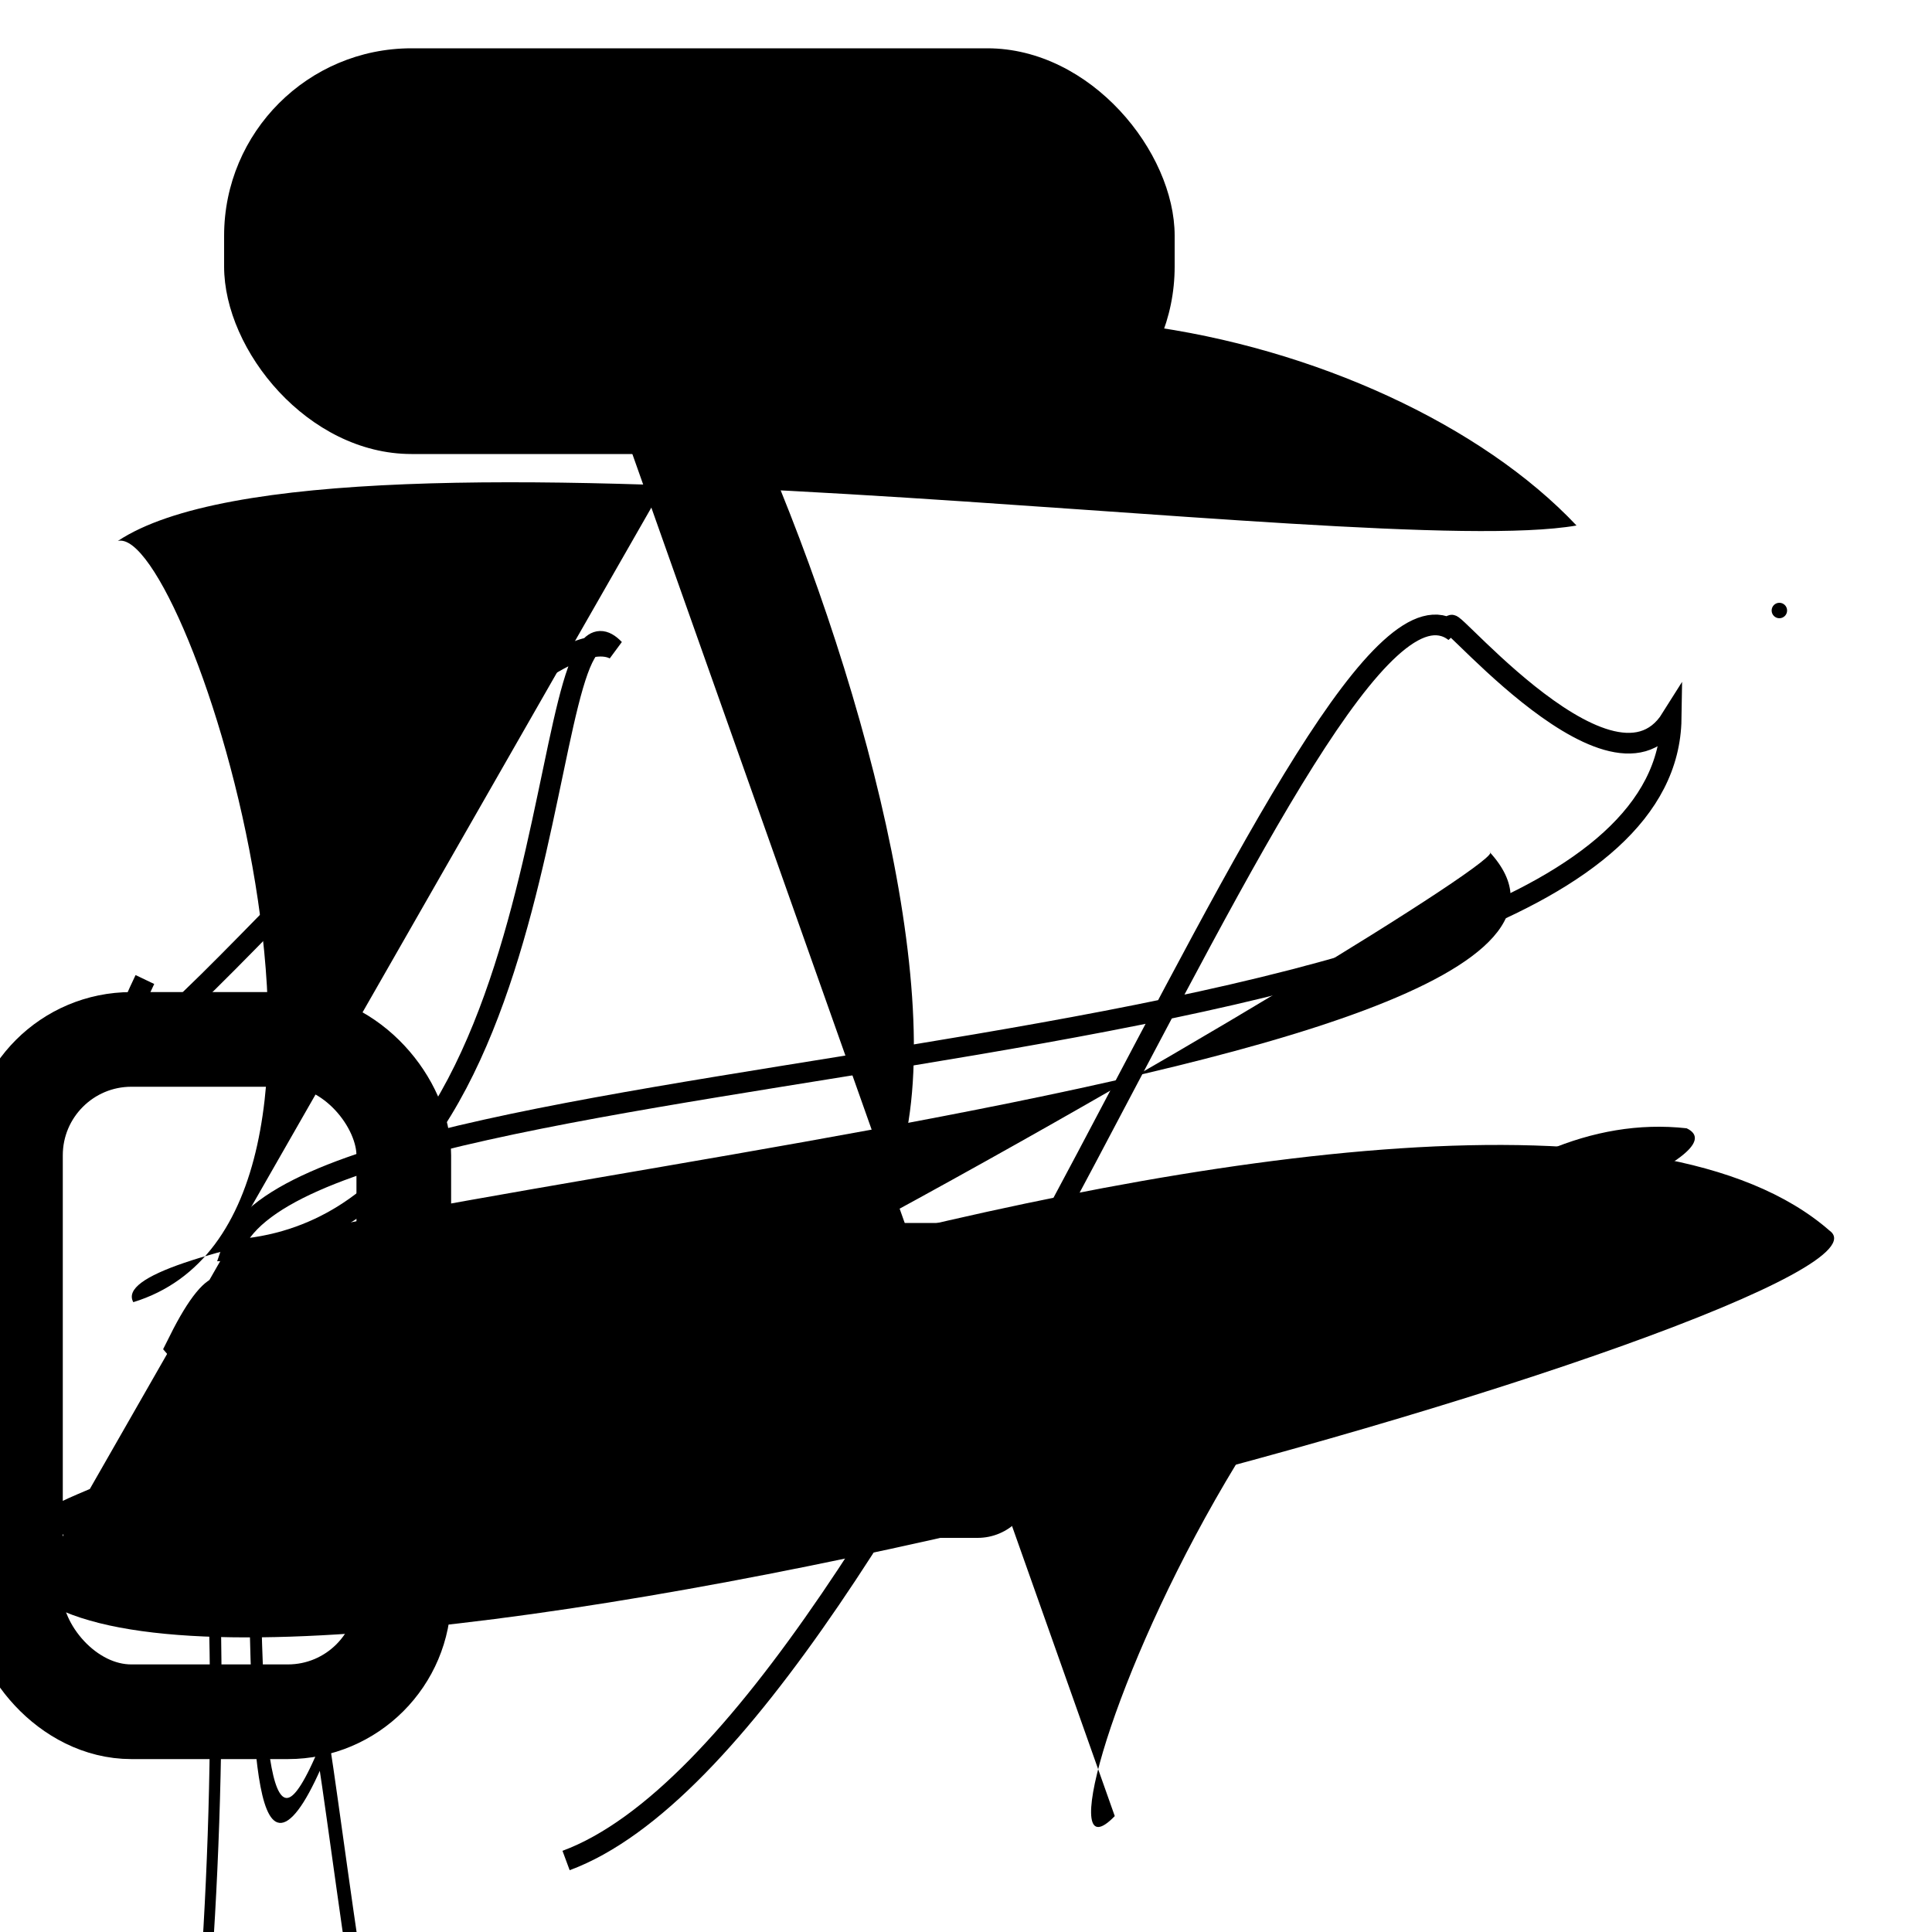 <?xml version="1.0" encoding="UTF-8"?>
<svg xmlns="http://www.w3.org/2000/svg" width="100" height="100" viewBox="0 0 100 100">
<defs>
<linearGradient id="g0" x1="0%" y1="0%" x2="100%" y2="100%">
<stop offset="0.0%" stop-color="hsl(106, 75%, 59%)" />
<stop offset="33.3%" stop-color="hsl(183, 71%, 60%)" />
<stop offset="66.7%" stop-color="hsl(242, 72%, 49%)" />
<stop offset="100.0%" stop-color="hsl(322, 74%, 44%)" />
</linearGradient>
<linearGradient id="g1" x1="0%" y1="0%" x2="100%" y2="100%">
<stop offset="0.0%" stop-color="hsl(290, 83%, 63%)" />
<stop offset="33.3%" stop-color="hsl(2, 82%, 55%)" />
<stop offset="66.7%" stop-color="hsl(86, 72%, 68%)" />
<stop offset="100.0%" stop-color="hsl(83, 65%, 44%)" />
</linearGradient>
<linearGradient id="g2" x1="0%" y1="0%" x2="100%" y2="100%">
<stop offset="0.0%" stop-color="hsl(40, 53%, 69%)" />
<stop offset="33.3%" stop-color="hsl(104, 72%, 65%)" />
<stop offset="66.7%" stop-color="hsl(144, 86%, 72%)" />
<stop offset="100.0%" stop-color="hsl(151, 70%, 62%)" />
</linearGradient>
</defs>

<rect x="11.6" y="2.5" width="49.2" height="21.0" rx="9.7" fill="hsl(106, 75%, 59%)" fill-opacity="0.70"    />
<path d="M 93.2 15.4 C 95.9 13.1, 88.5 22.7, 84.6 35.7 C 69.8 28.4, 83.5 68.4, 91.6 59.3 C 88.0 52.1, 46.8 0.0, 34.7 3.6 C 42.5 18.0, 81.5 59.6, 83.5 60.0 C 81.1 51.5, 43.4 100.0, 48.9 96.6 " fill="hsl(104, 72%, 65%)" fill-opacity="0.90" stroke="none" stroke-width="0.87"  transform="translate(6.5 77.9) rotate(44.8) scale(1.94 1.55)" />
<rect x="56.3" y="17.9" width="40.2" height="15.2" rx="13.8" fill="none" fill-opacity="0.56"   transform="translate(5.5 39.1) rotate(124.7) scale(1.58 1.06)" />
<path d="M 27.1 7.6 C 32.7 0.0, 56.8 57.3, 43.2 64.7 C 43.2 75.9, 92.8 61.0, 87.3 58.4 C 67.5 56.2, 51.9 100.0, 57.7 94.0 " fill="hsl(83, 65%, 44%)" fill-opacity="0.72" stroke="none" stroke-width="1.05"   />
<path d="M 90.2 65.9 C 98.2 52.1, 61.6 75.2, 59.0 86.6 C 47.5 80.9, 83.6 64.2, 71.5 60.7 C 76.2 54.6, 85.6 43.7, 93.7 29.8 C 87.3 13.2, 74.8 0.0, 83.1 1.0 C 90.9 0.0, 100.0 18.6, 99.1 20.6 " fill="none" fill-opacity="0.87" stroke="hsl(151, 70%, 62%)" stroke-width="0.93"  transform="translate(76.1 0.7) rotate(106.4) scale(1.44 0.52)" />
<path d="M 29.3 96.3 C 47.1 89.7, 68.0 27.1, 75.3 32.7 C 73.7 30.2, 83.3 42.3, 86.5 37.2 C 86.2 56.5, 15.7 53.7, 12.0 64.7 C 29.9 63.6, 27.5 29.1, 31.8 33.6 C 26.4 30.9, 0.7 64.9, 7.5 50.7 " fill="none" fill-opacity="0.40" stroke="hsl(144, 86%, 72%)" stroke-width="1.07"   />
<circle cx="51.5" cy="58.7" r="0.5" fill="hsl(40, 53%, 69%)" fill-opacity="0.72"   />
<rect x="15.9" y="63.3" width="37.6" height="16.3" rx="2.9" fill="hsl(106, 75%, 59%)" fill-opacity="0.95"    />
<circle cx="37.6" cy="21.0" r="0.8" fill="hsl(104, 72%, 65%)" fill-opacity="0.52"  transform="translate(63.3 85.9) rotate(146.4) scale(0.84 1.51)" />
<rect x="52.1" y="70.1" width="33.8" height="17.1" rx="5.6" fill="hsl(106, 75%, 59%)" fill-opacity="1.00"   transform="translate(4.7 37.5) rotate(302.8) scale(1.82 1.50)" />
<circle cx="87.3" cy="14.2" r="1.6" fill="hsl(86, 72%, 68%)" fill-opacity="0.60"  transform="translate(18.2 95.0) rotate(118.0) scale(1.08 1.98)" />
<rect x="46.1" y="34.4" width="39.0" height="26.9" rx="19.2" fill="none" fill-opacity="0.51"   transform="translate(84.8 11.9) rotate(26.6) scale(1.14 1.50)" />
<circle cx="92.1" cy="31.6" r="0.4" fill="hsl(40, 53%, 69%)" fill-opacity="0.99"   />
<circle cx="49.3" cy="47.6" r="1.1" fill="hsl(183, 71%, 60%)" fill-opacity="0.71"  transform="translate(48.7 85.0) rotate(26.0) scale(0.89 0.90)" />
<rect x="63.8" y="27.4" width="22.2" height="36.4" rx="3.9" fill="none" fill-opacity="0.55"   transform="translate(28.2 68.2) rotate(290.1) scale(1.80 1.43)" />
<rect x="0.8" y="53.8" width="20.1" height="34.8" rx="6.0" fill="none" fill-opacity="0.79" stroke="hsl(2, 82%, 55%)" stroke-width="4.9"   />
<path d="M 1.6 82.4 C 13.4 92.4, 100.0 67.5, 94.7 63.7 C 77.0 48.2, 0.0 78.3, 2.8 78.0 C 2.2 90.4, 79.2 44.4, 77.1 44.1 C 88.7 56.7, 3.9 62.0, 6.9 67.4 C 21.2 63.0, 9.7 27.1, 6.1 28.0 C 17.1 20.7, 70.7 29.1, 81.6 27.2 C 71.8 16.8, 46.9 11.2, 35.3 23.5 Z" fill="hsl(183, 71%, 60%)" fill-opacity="0.42" stroke="none" stroke-width="0.88"   />
</svg>

